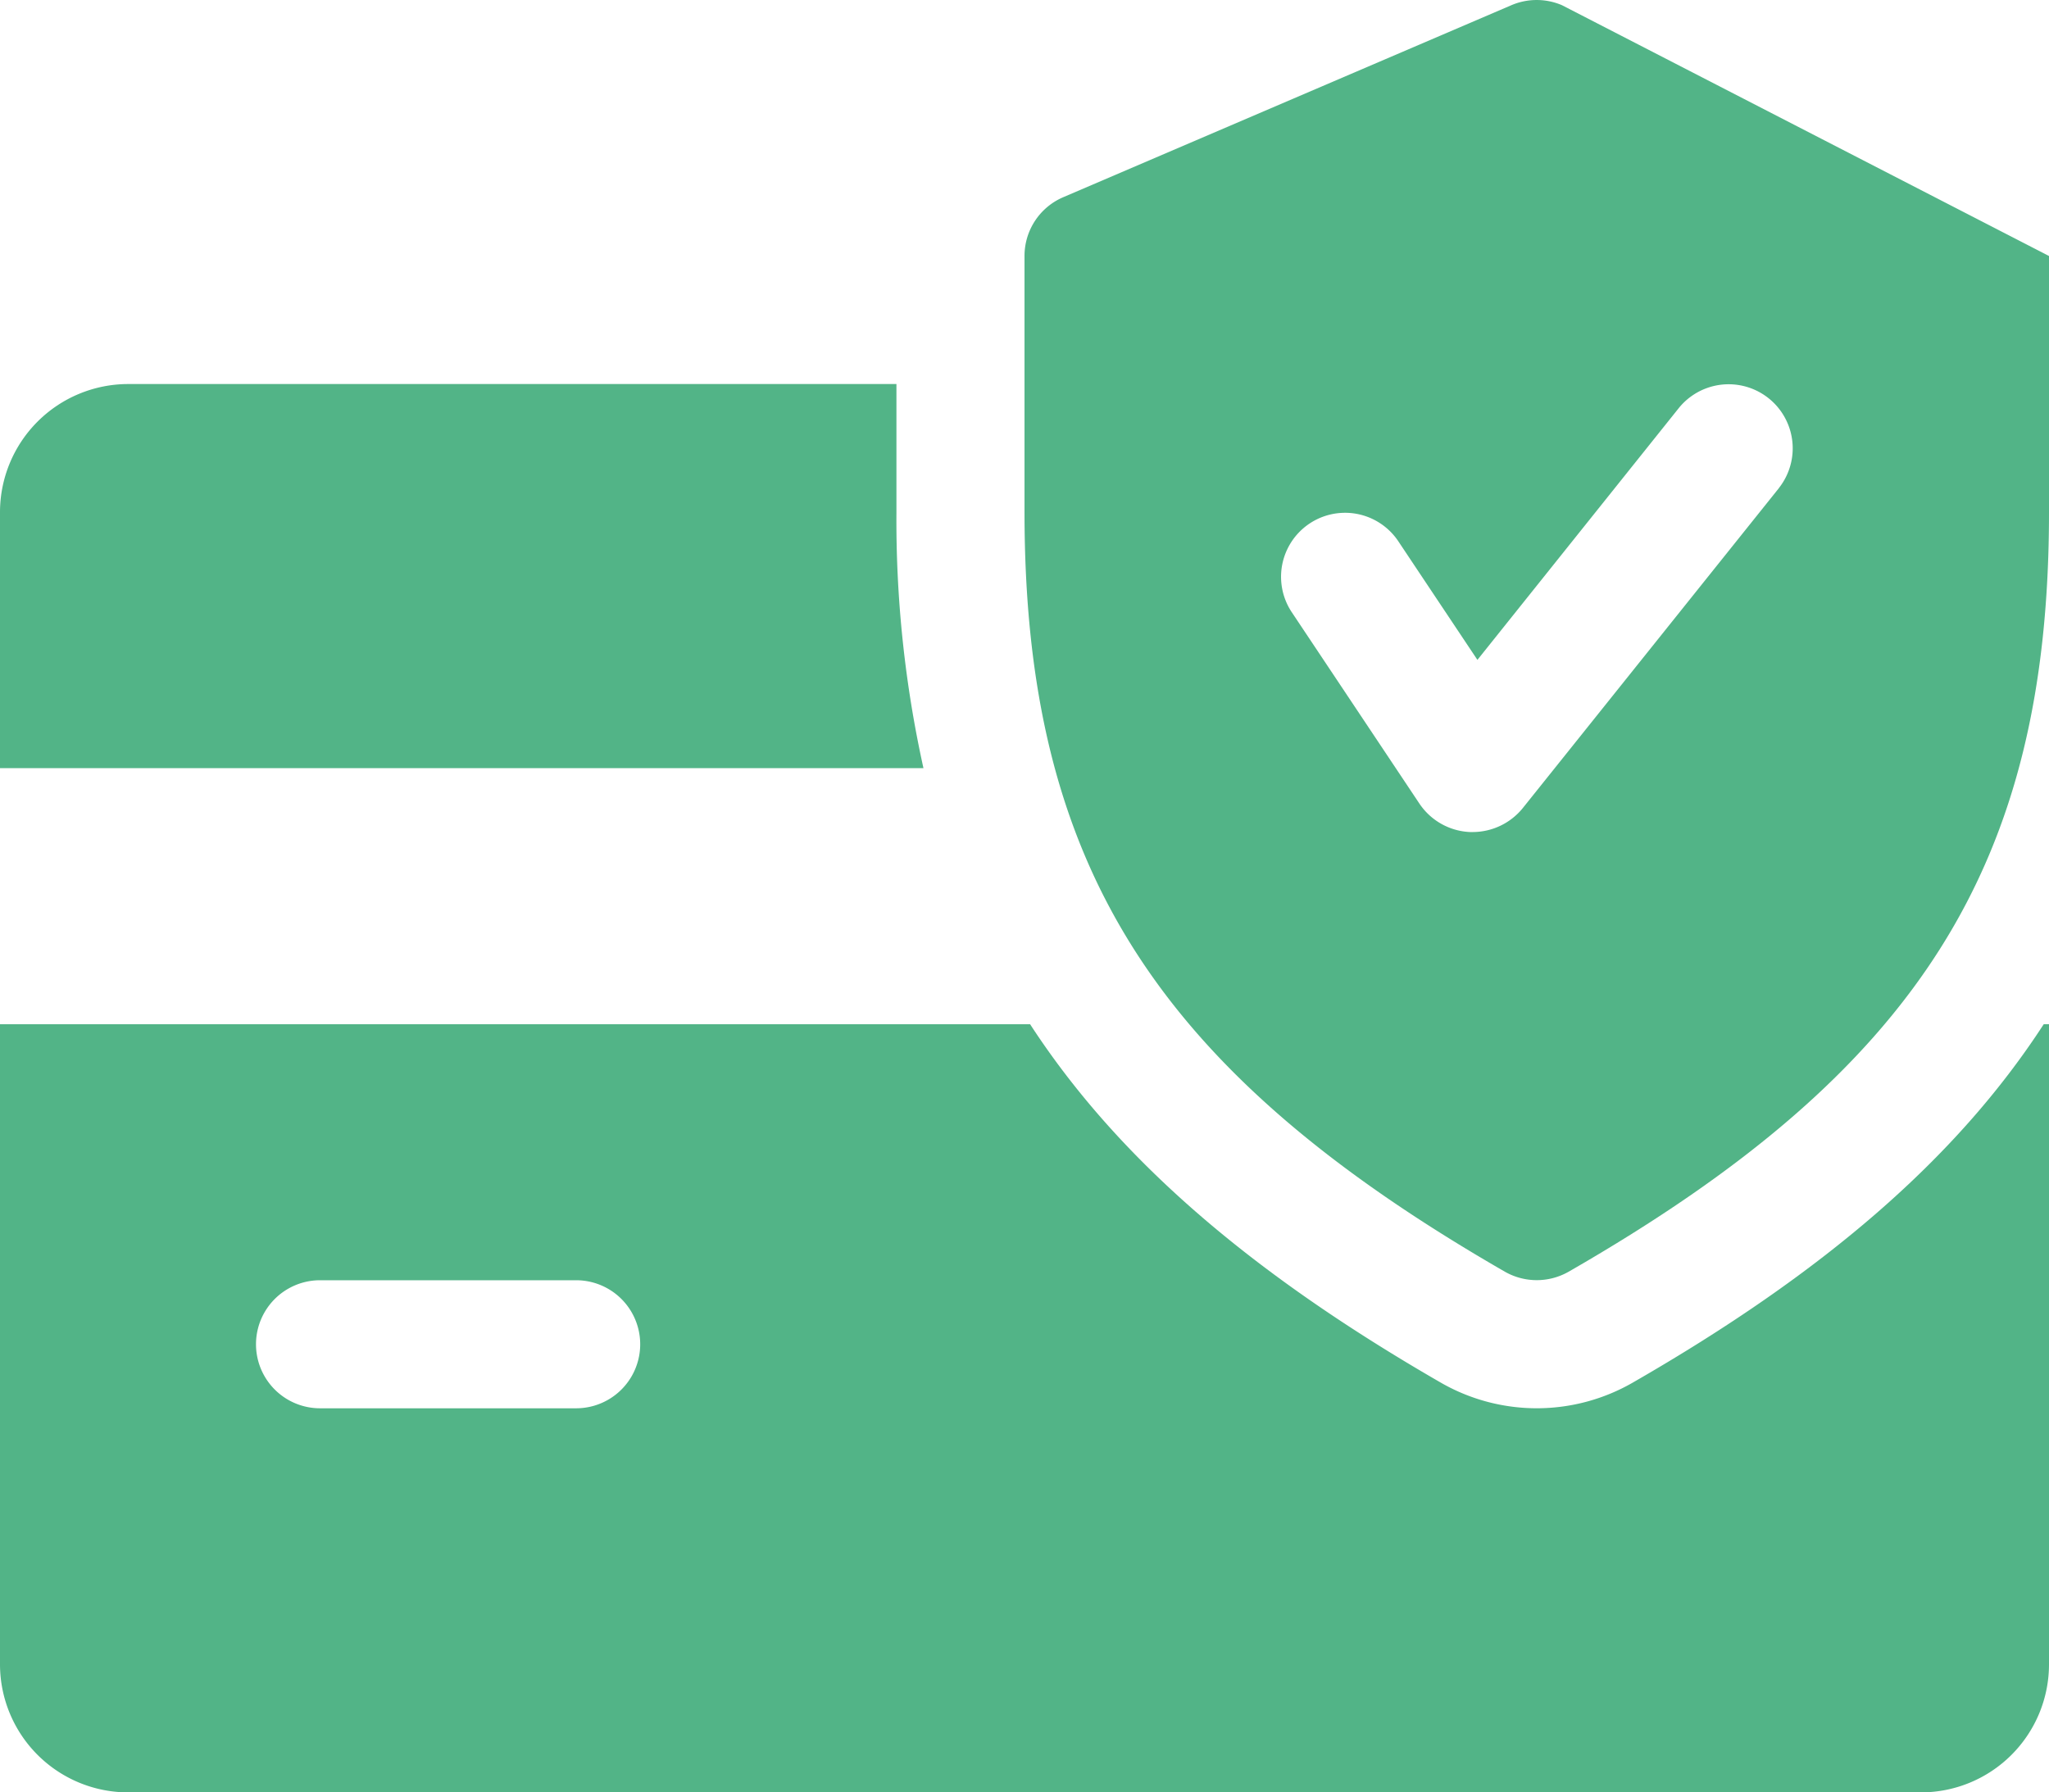 <svg xmlns="http://www.w3.org/2000/svg" width="69.785" height="61.06" viewBox="0 0 69.785 61.06"><defs><style>.a{fill:#52b487;}</style></defs><g transform="translate(0 13.083)"><g transform="translate(0 0)"><path class="a" d="M30.531,132.354v-4.362H4.362A4.369,4.369,0,0,0,0,132.354v8.723H31.451A39.051,39.051,0,0,1,30.531,132.354Z" transform="translate(0 -127.992)"/></g></g><g transform="translate(0 34.891)"><g transform="translate(0 0)"><path class="a" d="M69.606,287.992c-2.975,4.584-7.511,8.483-14.009,12.217a6.553,6.553,0,0,1-6.5.009c-6.5-3.742-11.035-7.646-14.014-12.225H0V309.8a4.366,4.366,0,0,0,4.362,4.362H65.423a4.363,4.363,0,0,0,4.362-4.362V287.992ZM19.627,301.077H10.9a2.181,2.181,0,0,1,0-4.362h8.723a2.181,2.181,0,0,1,0,4.362Z" transform="translate(0 -287.992)"/></g></g><g transform="translate(34.893)"><g transform="translate(0 0)"><path class="a" d="M274.305,32.185a2.189,2.189,0,0,0-1.723,0l-15.265,6.542a2.175,2.175,0,0,0-1.317,2v8.723c0,12,4.436,19.012,16.36,25.881a2.193,2.193,0,0,0,2.172,0c11.924-6.852,16.36-13.865,16.36-25.881V40.729Zm7.388,16.452-8.723,10.9a2.2,2.2,0,0,1-1.705.816h-.092a2.189,2.189,0,0,1-1.723-.968l-4.362-6.542a2.18,2.18,0,0,1,3.629-2.416l2.708,4.061,6.856-8.575a2.182,2.182,0,0,1,3.411,2.722Z" transform="translate(-256 -32.008)"/></g></g></svg>